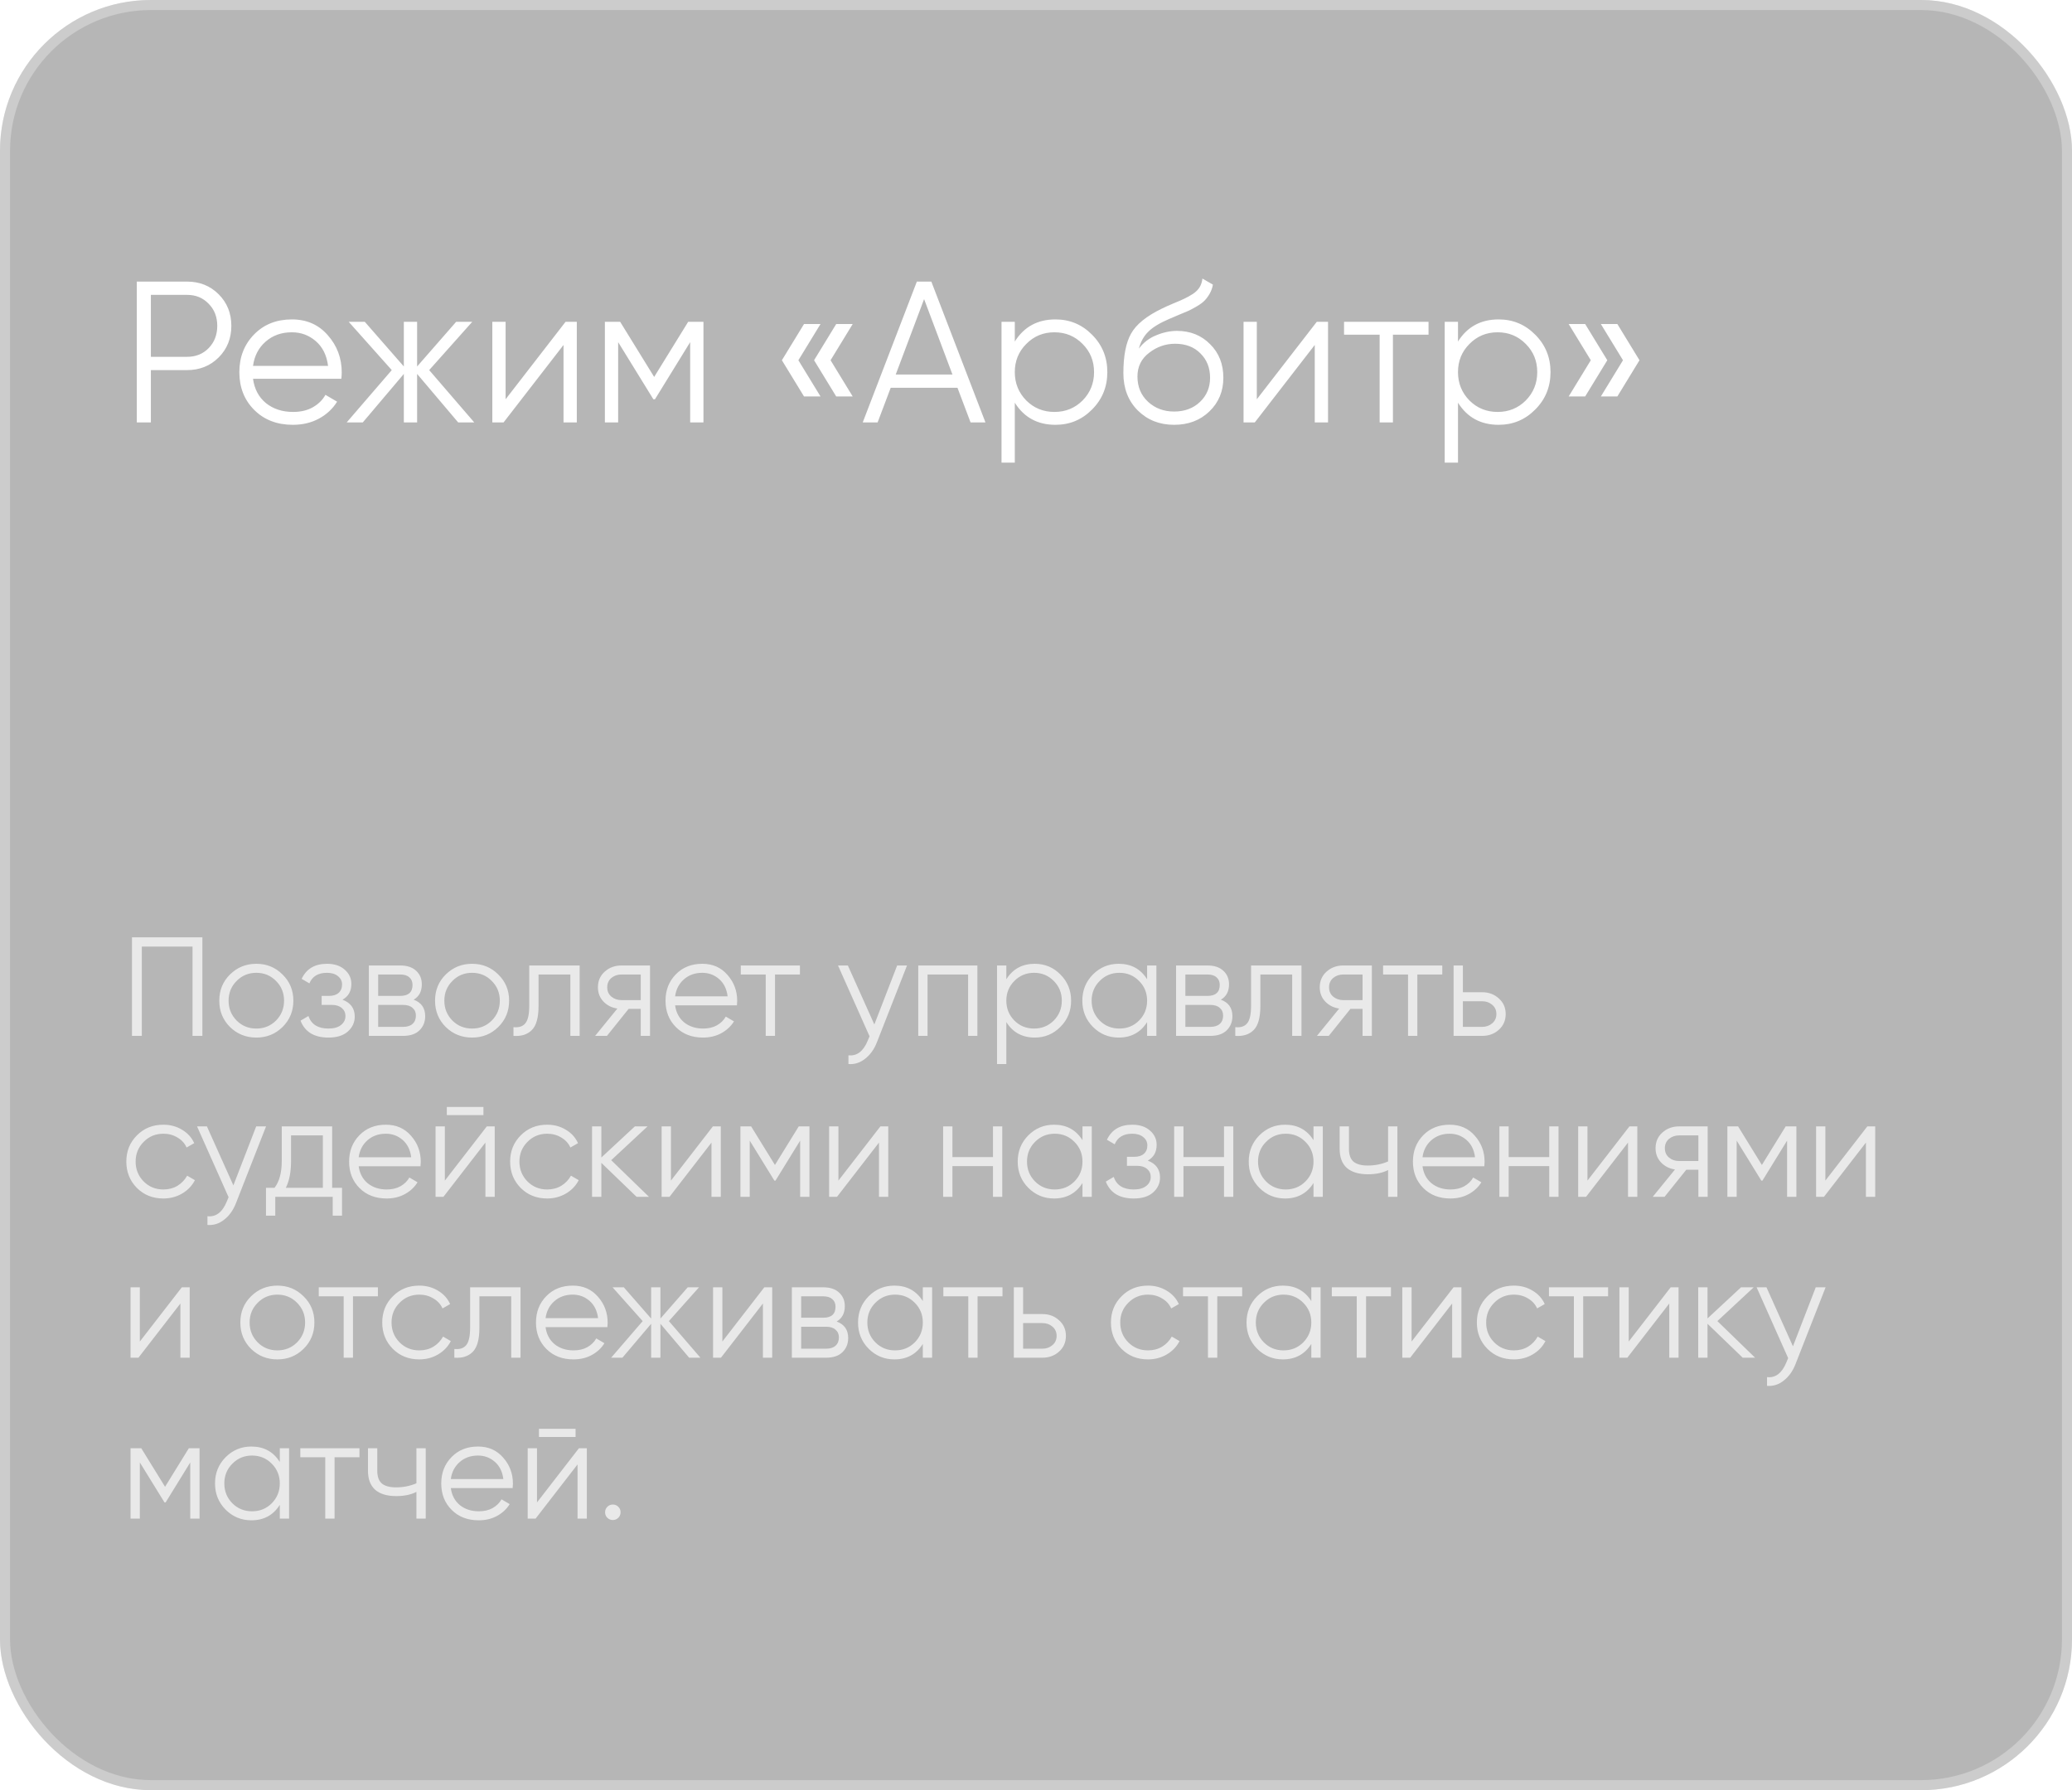 <svg width="206" height="178" viewBox="0 0 206 178" fill="none" xmlns="http://www.w3.org/2000/svg">
<g filter="url(#filter0_b_888_26043)">
<rect width="206" height="178" rx="15" fill="#0C0C0C" fill-opacity="0.3"/>
<rect x="0.5" y="0.5" width="205" height="177" rx="14.5" stroke="white" stroke-opacity="0.3"/>
<path d="M18.6 28C19.853 28 20.9 28.42 21.74 29.26C22.58 30.1 23 31.147 23 32.4C23 33.653 22.58 34.7 21.74 35.54C20.9 36.38 19.853 36.8 18.6 36.8H15V42H13.6V28H18.6ZM18.6 35.48C19.467 35.48 20.18 35.193 20.74 34.62C21.313 34.033 21.6 33.293 21.6 32.4C21.6 31.507 21.313 30.773 20.74 30.2C20.18 29.613 19.467 29.32 18.6 29.32H15V35.48H18.6ZM29.016 31.76C30.496 31.76 31.689 32.287 32.596 33.34C33.516 34.38 33.976 35.613 33.976 37.04C33.976 37.187 33.963 37.393 33.936 37.66H25.156C25.289 38.673 25.716 39.48 26.436 40.08C27.169 40.667 28.069 40.96 29.136 40.96C29.896 40.96 30.549 40.807 31.096 40.5C31.656 40.18 32.076 39.767 32.356 39.26L33.516 39.94C33.076 40.647 32.476 41.207 31.716 41.62C30.956 42.033 30.089 42.24 29.116 42.24C27.543 42.24 26.263 41.747 25.276 40.76C24.289 39.773 23.796 38.52 23.796 37C23.796 35.507 24.283 34.26 25.256 33.26C26.229 32.26 27.483 31.76 29.016 31.76ZM29.016 33.04C27.976 33.04 27.103 33.353 26.396 33.98C25.703 34.593 25.289 35.393 25.156 36.38H32.616C32.483 35.327 32.076 34.507 31.396 33.92C30.716 33.333 29.923 33.04 29.016 33.04ZM47.15 42H45.55L41.47 37.18V42H40.15V37.18L36.07 42H34.47L38.95 36.8L34.67 32H36.27L40.15 36.44V32H41.47V36.44L45.35 32H46.95L42.67 36.8L47.15 42ZM56.227 32H57.347V42H56.027V34.3L50.067 42H48.947V32H50.267V39.7L56.227 32ZM69.938 32V42H68.618V34.02L65.118 39.7H64.958L61.458 34.02V42H60.138V32H61.658L65.038 37.48L68.418 32H69.938ZM81.576 32.22L79.376 35.82L81.576 39.42H79.936L77.736 35.82L79.936 32.22H81.576ZM84.776 32.22L82.576 35.82L84.776 39.42H83.136L80.936 35.82L83.136 32.22H84.776ZM96.494 42L95.194 38.56H88.554L87.254 42H85.774L91.154 28H92.594L97.974 42H96.494ZM89.054 37.24H94.694L91.874 29.74L89.054 37.24ZM104.932 31.76C106.359 31.76 107.572 32.267 108.572 33.28C109.585 34.293 110.092 35.533 110.092 37C110.092 38.467 109.585 39.707 108.572 40.72C107.572 41.733 106.359 42.24 104.932 42.24C103.159 42.24 101.812 41.507 100.892 40.04V46H99.572V32H100.892V33.96C101.812 32.493 103.159 31.76 104.932 31.76ZM102.032 39.82C102.792 40.58 103.725 40.96 104.832 40.96C105.939 40.96 106.872 40.58 107.632 39.82C108.392 39.047 108.772 38.107 108.772 37C108.772 35.893 108.392 34.96 107.632 34.2C106.872 33.427 105.939 33.04 104.832 33.04C103.725 33.04 102.792 33.427 102.032 34.2C101.272 34.96 100.892 35.893 100.892 37C100.892 38.107 101.272 39.047 102.032 39.82ZM116.727 42.24C115.287 42.24 114.087 41.767 113.127 40.82C112.167 39.86 111.687 38.62 111.687 37.1C111.687 35.393 111.94 34.087 112.447 33.18C112.953 32.26 113.98 31.427 115.527 30.68C115.82 30.533 116.207 30.36 116.687 30.16C117.18 29.96 117.547 29.8 117.787 29.68C118.04 29.56 118.313 29.407 118.607 29.22C118.9 29.02 119.12 28.8 119.267 28.56C119.413 28.32 119.507 28.033 119.547 27.7L120.587 28.3C120.533 28.62 120.427 28.92 120.267 29.2C120.107 29.48 119.94 29.707 119.767 29.88C119.607 30.053 119.347 30.247 118.987 30.46C118.64 30.66 118.367 30.807 118.167 30.9C117.98 30.98 117.647 31.12 117.167 31.32C116.7 31.52 116.387 31.653 116.227 31.72C115.293 32.12 114.607 32.54 114.167 32.98C113.727 33.407 113.413 33.967 113.227 34.66C113.68 34.06 114.253 33.62 114.947 33.34C115.653 33.047 116.34 32.9 117.007 32.9C118.34 32.9 119.44 33.34 120.307 34.22C121.187 35.087 121.627 36.2 121.627 37.56C121.627 38.907 121.16 40.027 120.227 40.92C119.307 41.8 118.14 42.24 116.727 42.24ZM116.727 40.92C117.767 40.92 118.62 40.607 119.287 39.98C119.967 39.34 120.307 38.533 120.307 37.56C120.307 36.573 119.987 35.767 119.347 35.14C118.72 34.5 117.88 34.18 116.827 34.18C115.88 34.18 115.02 34.48 114.247 35.08C113.473 35.667 113.087 36.453 113.087 37.44C113.087 38.453 113.433 39.287 114.127 39.94C114.833 40.593 115.7 40.92 116.727 40.92ZM130.914 32H132.034V42H130.714V34.3L124.754 42H123.634V32H124.954V39.7L130.914 32ZM142.026 32V33.28H138.486V42H137.166V33.28H133.626V32H142.026ZM148.994 31.76C150.421 31.76 151.634 32.267 152.634 33.28C153.648 34.293 154.154 35.533 154.154 37C154.154 38.467 153.648 39.707 152.634 40.72C151.634 41.733 150.421 42.24 148.994 42.24C147.221 42.24 145.874 41.507 144.954 40.04V46H143.634V32H144.954V33.96C145.874 32.493 147.221 31.76 148.994 31.76ZM146.094 39.82C146.854 40.58 147.788 40.96 148.894 40.96C150.001 40.96 150.934 40.58 151.694 39.82C152.454 39.047 152.834 38.107 152.834 37C152.834 35.893 152.454 34.96 151.694 34.2C150.934 33.427 150.001 33.04 148.894 33.04C147.788 33.04 146.854 33.427 146.094 34.2C145.334 34.96 144.954 35.893 144.954 37C144.954 38.107 145.334 39.047 146.094 39.82ZM157.599 32.22L159.799 35.82L157.599 39.42H155.959L158.159 35.82L155.959 32.22H157.599ZM160.799 32.22L162.999 35.82L160.799 39.42H159.159L161.359 35.82L159.159 32.22H160.799Z" fill="white"/>
<path opacity="0.7" d="M20.12 93.2V103H19.14V94.124H14.1V103H13.12V93.2H20.12ZM28.088 102.118C27.379 102.818 26.511 103.168 25.484 103.168C24.457 103.168 23.585 102.818 22.866 102.118C22.157 101.409 21.802 100.536 21.802 99.5C21.802 98.464 22.157 97.596 22.866 96.896C23.585 96.187 24.457 95.832 25.484 95.832C26.511 95.832 27.379 96.187 28.088 96.896C28.807 97.596 29.166 98.464 29.166 99.5C29.166 100.536 28.807 101.409 28.088 102.118ZM23.524 101.474C24.056 102.006 24.709 102.272 25.484 102.272C26.259 102.272 26.912 102.006 27.444 101.474C27.976 100.933 28.242 100.275 28.242 99.5C28.242 98.725 27.976 98.072 27.444 97.54C26.912 96.999 26.259 96.728 25.484 96.728C24.709 96.728 24.056 96.999 23.524 97.54C22.992 98.072 22.726 98.725 22.726 99.5C22.726 100.275 22.992 100.933 23.524 101.474ZM34.051 99.402C34.863 99.71 35.269 100.27 35.269 101.082C35.269 101.661 35.04 102.155 34.583 102.566C34.135 102.967 33.491 103.168 32.651 103.168C31.242 103.168 30.318 102.608 29.879 101.488L30.663 101.026C30.952 101.857 31.615 102.272 32.651 102.272C33.192 102.272 33.608 102.155 33.897 101.922C34.196 101.689 34.345 101.39 34.345 101.026C34.345 100.699 34.224 100.433 33.981 100.228C33.738 100.023 33.412 99.92 33.001 99.92H31.979V99.024H32.721C33.122 99.024 33.435 98.926 33.659 98.73C33.892 98.525 34.009 98.245 34.009 97.89C34.009 97.554 33.874 97.279 33.603 97.064C33.332 96.84 32.968 96.728 32.511 96.728C31.634 96.728 31.05 97.078 30.761 97.778L29.991 97.33C30.458 96.331 31.298 95.832 32.511 95.832C33.248 95.832 33.836 96.028 34.275 96.42C34.714 96.803 34.933 97.274 34.933 97.834C34.933 98.553 34.639 99.075 34.051 99.402ZM41.125 99.402C41.891 99.682 42.273 100.228 42.273 101.04C42.273 101.609 42.082 102.081 41.699 102.454C41.326 102.818 40.785 103 40.075 103H36.673V96H39.795C40.477 96 41.004 96.177 41.377 96.532C41.751 96.877 41.937 97.325 41.937 97.876C41.937 98.576 41.667 99.085 41.125 99.402ZM39.795 96.896H37.597V99.024H39.795C40.607 99.024 41.013 98.66 41.013 97.932C41.013 97.605 40.906 97.353 40.691 97.176C40.486 96.989 40.187 96.896 39.795 96.896ZM40.075 102.104C40.486 102.104 40.799 102.006 41.013 101.81C41.237 101.614 41.349 101.339 41.349 100.984C41.349 100.657 41.237 100.401 41.013 100.214C40.799 100.018 40.486 99.92 40.075 99.92H37.597V102.104H40.075ZM49.539 102.118C48.83 102.818 47.962 103.168 46.935 103.168C45.909 103.168 45.036 102.818 44.317 102.118C43.608 101.409 43.253 100.536 43.253 99.5C43.253 98.464 43.608 97.596 44.317 96.896C45.036 96.187 45.909 95.832 46.935 95.832C47.962 95.832 48.83 96.187 49.539 96.896C50.258 97.596 50.617 98.464 50.617 99.5C50.617 100.536 50.258 101.409 49.539 102.118ZM44.975 101.474C45.507 102.006 46.161 102.272 46.935 102.272C47.71 102.272 48.363 102.006 48.895 101.474C49.427 100.933 49.693 100.275 49.693 99.5C49.693 98.725 49.427 98.072 48.895 97.54C48.363 96.999 47.71 96.728 46.935 96.728C46.161 96.728 45.507 96.999 44.975 97.54C44.443 98.072 44.177 98.725 44.177 99.5C44.177 100.275 44.443 100.933 44.975 101.474ZM57.63 96V103H56.706V96.896H53.542V100.018C53.542 101.185 53.318 101.987 52.87 102.426C52.431 102.865 51.825 103.056 51.05 103V102.132C51.582 102.188 51.974 102.062 52.226 101.754C52.487 101.446 52.618 100.867 52.618 100.018V96H57.63ZM64.627 96V103H63.703V100.312H62.499L60.343 103H59.167L61.379 100.284C60.819 100.2 60.357 99.967 59.993 99.584C59.629 99.201 59.447 98.73 59.447 98.17C59.447 97.535 59.671 97.017 60.119 96.616C60.577 96.205 61.132 96 61.785 96H64.627ZM61.785 99.444H63.703V96.896H61.785C61.393 96.896 61.057 97.013 60.777 97.246C60.507 97.479 60.371 97.787 60.371 98.17C60.371 98.553 60.507 98.861 60.777 99.094C61.057 99.327 61.393 99.444 61.785 99.444ZM69.821 95.832C70.857 95.832 71.693 96.201 72.327 96.938C72.971 97.666 73.293 98.529 73.293 99.528C73.293 99.631 73.284 99.775 73.265 99.962H67.119C67.213 100.671 67.511 101.236 68.015 101.656C68.529 102.067 69.159 102.272 69.905 102.272C70.437 102.272 70.895 102.165 71.277 101.95C71.669 101.726 71.963 101.437 72.159 101.082L72.971 101.558C72.663 102.053 72.243 102.445 71.711 102.734C71.179 103.023 70.573 103.168 69.891 103.168C68.79 103.168 67.894 102.823 67.203 102.132C66.513 101.441 66.167 100.564 66.167 99.5C66.167 98.455 66.508 97.582 67.189 96.882C67.871 96.182 68.748 95.832 69.821 95.832ZM69.821 96.728C69.093 96.728 68.482 96.947 67.987 97.386C67.502 97.815 67.213 98.375 67.119 99.066H72.341C72.248 98.329 71.963 97.755 71.487 97.344C71.011 96.933 70.456 96.728 69.821 96.728ZM79.53 96V96.896H77.052V103H76.128V96.896H73.65V96H79.53ZM89.196 96H90.176L87.18 103.644C86.909 104.335 86.522 104.876 86.018 105.268C85.523 105.669 84.968 105.847 84.352 105.8V104.932C85.192 105.025 85.831 104.54 86.27 103.476L86.452 103.042L83.316 96H84.296L86.928 101.866L89.196 96ZM97.172 96V103H96.249V96.896H92.216V103H91.293V96H97.172ZM102.878 95.832C103.877 95.832 104.726 96.187 105.426 96.896C106.136 97.605 106.49 98.473 106.49 99.5C106.49 100.527 106.136 101.395 105.426 102.104C104.726 102.813 103.877 103.168 102.878 103.168C101.637 103.168 100.694 102.655 100.05 101.628V105.8H99.126V96H100.05V97.372C100.694 96.345 101.637 95.832 102.878 95.832ZM100.848 101.474C101.38 102.006 102.034 102.272 102.808 102.272C103.583 102.272 104.236 102.006 104.768 101.474C105.3 100.933 105.566 100.275 105.566 99.5C105.566 98.725 105.3 98.072 104.768 97.54C104.236 96.999 103.583 96.728 102.808 96.728C102.034 96.728 101.38 96.999 100.848 97.54C100.316 98.072 100.05 98.725 100.05 99.5C100.05 100.275 100.316 100.933 100.848 101.474ZM114.047 96H114.971V103H114.047V101.628C113.403 102.655 112.46 103.168 111.219 103.168C110.22 103.168 109.366 102.813 108.657 102.104C107.957 101.395 107.607 100.527 107.607 99.5C107.607 98.473 107.957 97.605 108.657 96.896C109.366 96.187 110.22 95.832 111.219 95.832C112.46 95.832 113.403 96.345 114.047 97.372V96ZM109.329 101.474C109.861 102.006 110.514 102.272 111.289 102.272C112.064 102.272 112.717 102.006 113.249 101.474C113.781 100.933 114.047 100.275 114.047 99.5C114.047 98.725 113.781 98.072 113.249 97.54C112.717 96.999 112.064 96.728 111.289 96.728C110.514 96.728 109.861 96.999 109.329 97.54C108.797 98.072 108.531 98.725 108.531 99.5C108.531 100.275 108.797 100.933 109.329 101.474ZM121.379 99.402C122.145 99.682 122.527 100.228 122.527 101.04C122.527 101.609 122.336 102.081 121.953 102.454C121.58 102.818 121.039 103 120.329 103H116.927V96H120.049C120.731 96 121.258 96.177 121.631 96.532C122.005 96.877 122.191 97.325 122.191 97.876C122.191 98.576 121.921 99.085 121.379 99.402ZM120.049 96.896H117.851V99.024H120.049C120.861 99.024 121.267 98.66 121.267 97.932C121.267 97.605 121.16 97.353 120.945 97.176C120.74 96.989 120.441 96.896 120.049 96.896ZM120.329 102.104C120.74 102.104 121.053 102.006 121.267 101.81C121.491 101.614 121.603 101.339 121.603 100.984C121.603 100.657 121.491 100.401 121.267 100.214C121.053 100.018 120.74 99.92 120.329 99.92H117.851V102.104H120.329ZM129.394 96V103H128.47V96.896H125.306V100.018C125.306 101.185 125.082 101.987 124.634 102.426C124.195 102.865 123.588 103.056 122.814 103V102.132C123.346 102.188 123.738 102.062 123.99 101.754C124.251 101.446 124.382 100.867 124.382 100.018V96H129.394ZM136.391 96V103H135.467V100.312H134.263L132.107 103H130.931L133.143 100.284C132.583 100.2 132.121 99.967 131.757 99.584C131.393 99.201 131.211 98.73 131.211 98.17C131.211 97.535 131.435 97.017 131.883 96.616C132.34 96.205 132.896 96 133.549 96H136.391ZM133.549 99.444H135.467V96.896H133.549C133.157 96.896 132.821 97.013 132.541 97.246C132.27 97.479 132.135 97.787 132.135 98.17C132.135 98.553 132.27 98.861 132.541 99.094C132.821 99.327 133.157 99.444 133.549 99.444ZM143.391 96V96.896H140.913V103H139.989V96.896H137.511V96H143.391ZM147.359 98.66C148.012 98.66 148.563 98.865 149.011 99.276C149.468 99.677 149.697 100.195 149.697 100.83C149.697 101.465 149.468 101.987 149.011 102.398C148.563 102.799 148.012 103 147.359 103H144.517V96H145.441V98.66H147.359ZM147.359 102.104C147.751 102.104 148.082 101.987 148.353 101.754C148.633 101.521 148.773 101.213 148.773 100.83C148.773 100.447 148.633 100.139 148.353 99.906C148.082 99.673 147.751 99.556 147.359 99.556H145.441V102.104H147.359ZM16.242 119.168C15.187 119.168 14.31 118.818 13.61 118.118C12.91 117.409 12.56 116.536 12.56 115.5C12.56 114.464 12.91 113.596 13.61 112.896C14.31 112.187 15.187 111.832 16.242 111.832C16.933 111.832 17.553 112 18.104 112.336C18.655 112.663 19.056 113.106 19.308 113.666L18.552 114.1C18.365 113.68 18.062 113.349 17.642 113.106C17.231 112.854 16.765 112.728 16.242 112.728C15.467 112.728 14.814 112.999 14.282 113.54C13.75 114.072 13.484 114.725 13.484 115.5C13.484 116.275 13.75 116.933 14.282 117.474C14.814 118.006 15.467 118.272 16.242 118.272C16.765 118.272 17.231 118.151 17.642 117.908C18.053 117.656 18.375 117.32 18.608 116.9L19.378 117.348C19.089 117.908 18.664 118.351 18.104 118.678C17.544 119.005 16.923 119.168 16.242 119.168ZM25.471 112H26.451L23.455 119.644C23.184 120.335 22.797 120.876 22.293 121.268C21.799 121.669 21.243 121.847 20.627 121.8V120.932C21.467 121.025 22.107 120.54 22.545 119.476L22.727 119.042L19.591 112H20.571L23.203 117.866L25.471 112ZM33.024 118.104H34.004V120.876H33.08V119H27.368V120.876H26.444V118.104H27.298C27.774 117.479 28.012 116.597 28.012 115.458V112H33.024V118.104ZM28.418 118.104H32.1V112.896H28.936V115.458C28.936 116.531 28.763 117.413 28.418 118.104ZM38.362 111.832C39.398 111.832 40.234 112.201 40.868 112.938C41.512 113.666 41.834 114.529 41.834 115.528C41.834 115.631 41.825 115.775 41.806 115.962H35.66C35.754 116.671 36.052 117.236 36.556 117.656C37.07 118.067 37.7 118.272 38.446 118.272C38.978 118.272 39.436 118.165 39.818 117.95C40.21 117.726 40.504 117.437 40.7 117.082L41.512 117.558C41.204 118.053 40.784 118.445 40.252 118.734C39.72 119.023 39.114 119.168 38.432 119.168C37.331 119.168 36.435 118.823 35.744 118.132C35.054 117.441 34.708 116.564 34.708 115.5C34.708 114.455 35.049 113.582 35.73 112.882C36.412 112.182 37.289 111.832 38.362 111.832ZM38.362 112.728C37.634 112.728 37.023 112.947 36.528 113.386C36.043 113.815 35.754 114.375 35.66 115.066H40.882C40.789 114.329 40.504 113.755 40.028 113.344C39.552 112.933 38.997 112.728 38.362 112.728ZM44.424 110.88V110.068H48.064V110.88H44.424ZM48.4 112H49.184V119H48.26V113.61L44.088 119H43.304V112H44.228V117.39L48.4 112ZM54.4 119.168C53.346 119.168 52.468 118.818 51.768 118.118C51.068 117.409 50.718 116.536 50.718 115.5C50.718 114.464 51.068 113.596 51.768 112.896C52.468 112.187 53.346 111.832 54.4 111.832C55.091 111.832 55.712 112 56.262 112.336C56.813 112.663 57.214 113.106 57.466 113.666L56.71 114.1C56.523 113.68 56.22 113.349 55.8 113.106C55.389 112.854 54.923 112.728 54.4 112.728C53.626 112.728 52.972 112.999 52.44 113.54C51.908 114.072 51.642 114.725 51.642 115.5C51.642 116.275 51.908 116.933 52.44 117.474C52.972 118.006 53.626 118.272 54.4 118.272C54.923 118.272 55.389 118.151 55.8 117.908C56.211 117.656 56.533 117.32 56.766 116.9L57.536 117.348C57.247 117.908 56.822 118.351 56.262 118.678C55.702 119.005 55.081 119.168 54.4 119.168ZM64.519 119H63.287L59.787 115.626V119H58.863V112H59.787V115.094L63.119 112H64.379L60.767 115.36L64.519 119ZM70.877 112H71.661V119H70.737V113.61L66.565 119H65.781V112H66.705V117.39L70.877 112ZM80.475 112V119H79.551V113.414L77.101 117.39H76.989L74.539 113.414V119H73.615V112H74.679L77.045 115.836L79.411 112H80.475ZM87.529 112H88.313V119H87.389V113.61L83.217 119H82.433V112H83.357V117.39L87.529 112ZM98.723 112H99.647V119H98.723V115.948H94.691V119H93.767V112H94.691V115.052H98.723V112ZM107.621 112H108.545V119H107.621V117.628C106.977 118.655 106.034 119.168 104.793 119.168C103.794 119.168 102.94 118.813 102.231 118.104C101.531 117.395 101.181 116.527 101.181 115.5C101.181 114.473 101.531 113.605 102.231 112.896C102.94 112.187 103.794 111.832 104.793 111.832C106.034 111.832 106.977 112.345 107.621 113.372V112ZM102.903 117.474C103.435 118.006 104.088 118.272 104.863 118.272C105.638 118.272 106.291 118.006 106.823 117.474C107.355 116.933 107.621 116.275 107.621 115.5C107.621 114.725 107.355 114.072 106.823 113.54C106.291 112.999 105.638 112.728 104.863 112.728C104.088 112.728 103.435 112.999 102.903 113.54C102.371 114.072 102.105 114.725 102.105 115.5C102.105 116.275 102.371 116.933 102.903 117.474ZM114.113 115.402C114.925 115.71 115.331 116.27 115.331 117.082C115.331 117.661 115.103 118.155 114.645 118.566C114.197 118.967 113.553 119.168 112.713 119.168C111.304 119.168 110.38 118.608 109.941 117.488L110.725 117.026C111.015 117.857 111.677 118.272 112.713 118.272C113.255 118.272 113.67 118.155 113.959 117.922C114.258 117.689 114.407 117.39 114.407 117.026C114.407 116.699 114.286 116.433 114.043 116.228C113.801 116.023 113.474 115.92 113.063 115.92H112.041V115.024H112.783C113.185 115.024 113.497 114.926 113.721 114.73C113.955 114.525 114.071 114.245 114.071 113.89C114.071 113.554 113.936 113.279 113.665 113.064C113.395 112.84 113.031 112.728 112.573 112.728C111.696 112.728 111.113 113.078 110.823 113.778L110.053 113.33C110.52 112.331 111.36 111.832 112.573 111.832C113.311 111.832 113.899 112.028 114.337 112.42C114.776 112.803 114.995 113.274 114.995 113.834C114.995 114.553 114.701 115.075 114.113 115.402ZM121.692 112H122.616V119H121.692V115.948H117.66V119H116.736V112H117.66V115.052H121.692V112ZM130.59 112H131.514V119H130.59V117.628C129.946 118.655 129.003 119.168 127.762 119.168C126.763 119.168 125.909 118.813 125.2 118.104C124.5 117.395 124.15 116.527 124.15 115.5C124.15 114.473 124.5 113.605 125.2 112.896C125.909 112.187 126.763 111.832 127.762 111.832C129.003 111.832 129.946 112.345 130.59 113.372V112ZM125.872 117.474C126.404 118.006 127.057 118.272 127.832 118.272C128.607 118.272 129.26 118.006 129.792 117.474C130.324 116.933 130.59 116.275 130.59 115.5C130.59 114.725 130.324 114.072 129.792 113.54C129.26 112.999 128.607 112.728 127.832 112.728C127.057 112.728 126.404 112.999 125.872 113.54C125.34 114.072 125.074 114.725 125.074 115.5C125.074 116.275 125.34 116.933 125.872 117.474ZM138.006 112H138.93V119H138.006V116.34C137.465 116.62 136.798 116.76 136.004 116.76C135.09 116.76 134.39 116.55 133.904 116.13C133.428 115.701 133.19 115.071 133.19 114.24V112H134.114V114.24C134.114 114.828 134.268 115.253 134.576 115.514C134.884 115.766 135.351 115.892 135.976 115.892C136.704 115.892 137.381 115.757 138.006 115.486V112ZM144.128 111.832C145.164 111.832 145.999 112.201 146.634 112.938C147.278 113.666 147.6 114.529 147.6 115.528C147.6 115.631 147.591 115.775 147.572 115.962H141.426C141.519 116.671 141.818 117.236 142.322 117.656C142.835 118.067 143.465 118.272 144.212 118.272C144.744 118.272 145.201 118.165 145.584 117.95C145.976 117.726 146.27 117.437 146.466 117.082L147.278 117.558C146.97 118.053 146.55 118.445 146.018 118.734C145.486 119.023 144.879 119.168 144.198 119.168C143.097 119.168 142.201 118.823 141.51 118.132C140.819 117.441 140.474 116.564 140.474 115.5C140.474 114.455 140.815 113.582 141.496 112.882C142.177 112.182 143.055 111.832 144.128 111.832ZM144.128 112.728C143.4 112.728 142.789 112.947 142.294 113.386C141.809 113.815 141.519 114.375 141.426 115.066H146.648C146.555 114.329 146.27 113.755 145.794 113.344C145.318 112.933 144.763 112.728 144.128 112.728ZM154.026 112H154.95V119H154.026V115.948H149.994V119H149.07V112H149.994V115.052H154.026V112ZM162 112H162.784V119H161.86V113.61L157.688 119H156.904V112H157.828V117.39L162 112ZM169.778 112V119H168.854V116.312H167.65L165.494 119H164.318L166.53 116.284C165.97 116.2 165.508 115.967 165.144 115.584C164.78 115.201 164.598 114.73 164.598 114.17C164.598 113.535 164.822 113.017 165.27 112.616C165.727 112.205 166.282 112 166.936 112H169.778ZM166.936 115.444H168.854V112.896H166.936C166.544 112.896 166.208 113.013 165.928 113.246C165.657 113.479 165.522 113.787 165.522 114.17C165.522 114.553 165.657 114.861 165.928 115.094C166.208 115.327 166.544 115.444 166.936 115.444ZM178.598 112V119H177.674V113.414L175.224 117.39H175.112L172.662 113.414V119H171.738V112H172.802L175.168 115.836L177.534 112H178.598ZM185.652 112H186.436V119H185.512V113.61L181.34 119H180.556V112H181.48V117.39L185.652 112ZM18.076 128H18.86V135H17.936V129.61L13.764 135H12.98V128H13.904V133.39L18.076 128ZM30.18 134.118C29.471 134.818 28.603 135.168 27.576 135.168C26.549 135.168 25.677 134.818 24.958 134.118C24.249 133.409 23.894 132.536 23.894 131.5C23.894 130.464 24.249 129.596 24.958 128.896C25.677 128.187 26.549 127.832 27.576 127.832C28.603 127.832 29.471 128.187 30.18 128.896C30.899 129.596 31.258 130.464 31.258 131.5C31.258 132.536 30.899 133.409 30.18 134.118ZM25.616 133.474C26.148 134.006 26.801 134.272 27.576 134.272C28.351 134.272 29.004 134.006 29.536 133.474C30.068 132.933 30.334 132.275 30.334 131.5C30.334 130.725 30.068 130.072 29.536 129.54C29.004 128.999 28.351 128.728 27.576 128.728C26.801 128.728 26.148 128.999 25.616 129.54C25.084 130.072 24.818 130.725 24.818 131.5C24.818 132.275 25.084 132.933 25.616 133.474ZM37.571 128V128.896H35.093V135H34.169V128.896H31.691V128H37.571ZM41.685 135.168C40.631 135.168 39.753 134.818 39.053 134.118C38.353 133.409 38.003 132.536 38.003 131.5C38.003 130.464 38.353 129.596 39.053 128.896C39.753 128.187 40.631 127.832 41.685 127.832C42.376 127.832 42.997 128 43.547 128.336C44.098 128.663 44.499 129.106 44.751 129.666L43.995 130.1C43.809 129.68 43.505 129.349 43.085 129.106C42.675 128.854 42.208 128.728 41.685 128.728C40.911 128.728 40.257 128.999 39.725 129.54C39.193 130.072 38.927 130.725 38.927 131.5C38.927 132.275 39.193 132.933 39.725 133.474C40.257 134.006 40.911 134.272 41.685 134.272C42.208 134.272 42.675 134.151 43.085 133.908C43.496 133.656 43.818 133.32 44.051 132.9L44.821 133.348C44.532 133.908 44.107 134.351 43.547 134.678C42.987 135.005 42.367 135.168 41.685 135.168ZM51.751 128V135H50.827V128.896H47.663V132.018C47.663 133.185 47.439 133.987 46.991 134.426C46.553 134.865 45.946 135.056 45.171 135V134.132C45.703 134.188 46.095 134.062 46.347 133.754C46.609 133.446 46.739 132.867 46.739 132.018V128H51.751ZM56.943 127.832C57.978 127.832 58.814 128.201 59.449 128.938C60.093 129.666 60.414 130.529 60.414 131.528C60.414 131.631 60.405 131.775 60.386 131.962H54.24C54.334 132.671 54.633 133.236 55.136 133.656C55.65 134.067 56.28 134.272 57.026 134.272C57.559 134.272 58.016 134.165 58.398 133.95C58.791 133.726 59.084 133.437 59.281 133.082L60.093 133.558C59.785 134.053 59.364 134.445 58.833 134.734C58.3 135.023 57.694 135.168 57.013 135.168C55.911 135.168 55.015 134.823 54.325 134.132C53.634 133.441 53.288 132.564 53.288 131.5C53.288 130.455 53.629 129.582 54.31 128.882C54.992 128.182 55.869 127.832 56.943 127.832ZM56.943 128.728C56.215 128.728 55.603 128.947 55.108 129.386C54.623 129.815 54.334 130.375 54.24 131.066H59.462C59.369 130.329 59.084 129.755 58.608 129.344C58.133 128.933 57.577 128.728 56.943 128.728ZM69.636 135H68.516L65.66 131.626V135H64.737V131.626L61.88 135H60.761L63.897 131.36L60.901 128H62.02L64.737 131.108V128H65.66V131.108L68.376 128H69.496L66.501 131.36L69.636 135ZM75.99 128H76.774V135H75.85V129.61L71.678 135H70.894V128H71.818V133.39L75.99 128ZM83.18 131.402C83.945 131.682 84.328 132.228 84.328 133.04C84.328 133.609 84.137 134.081 83.754 134.454C83.381 134.818 82.839 135 82.13 135H78.728V128H81.85C82.531 128 83.059 128.177 83.432 128.532C83.805 128.877 83.992 129.325 83.992 129.876C83.992 130.576 83.721 131.085 83.18 131.402ZM81.85 128.896H79.652V131.024H81.85C82.662 131.024 83.068 130.66 83.068 129.932C83.068 129.605 82.961 129.353 82.746 129.176C82.541 128.989 82.242 128.896 81.85 128.896ZM82.13 134.104C82.541 134.104 82.853 134.006 83.068 133.81C83.292 133.614 83.404 133.339 83.404 132.984C83.404 132.657 83.292 132.401 83.068 132.214C82.853 132.018 82.541 131.92 82.13 131.92H79.652V134.104H82.13ZM91.748 128H92.672V135H91.748V133.628C91.104 134.655 90.161 135.168 88.92 135.168C87.921 135.168 87.067 134.813 86.358 134.104C85.658 133.395 85.308 132.527 85.308 131.5C85.308 130.473 85.658 129.605 86.358 128.896C87.067 128.187 87.921 127.832 88.92 127.832C90.161 127.832 91.104 128.345 91.748 129.372V128ZM87.03 133.474C87.562 134.006 88.215 134.272 88.99 134.272C89.765 134.272 90.418 134.006 90.95 133.474C91.482 132.933 91.748 132.275 91.748 131.5C91.748 130.725 91.482 130.072 90.95 129.54C90.418 128.999 89.765 128.728 88.99 128.728C88.215 128.728 87.562 128.999 87.03 129.54C86.498 130.072 86.232 130.725 86.232 131.5C86.232 132.275 86.498 132.933 87.03 133.474ZM99.668 128V128.896H97.19V135H96.266V128.896H93.788V128H99.668ZM103.636 130.66C104.29 130.66 104.84 130.865 105.288 131.276C105.746 131.677 105.974 132.195 105.974 132.83C105.974 133.465 105.746 133.987 105.288 134.398C104.84 134.799 104.29 135 103.636 135H100.794V128H101.718V130.66H103.636ZM103.636 134.104C104.028 134.104 104.36 133.987 104.63 133.754C104.91 133.521 105.05 133.213 105.05 132.83C105.05 132.447 104.91 132.139 104.63 131.906C104.36 131.673 104.028 131.556 103.636 131.556H101.718V134.104H103.636ZM114.133 135.168C113.078 135.168 112.201 134.818 111.501 134.118C110.801 133.409 110.451 132.536 110.451 131.5C110.451 130.464 110.801 129.596 111.501 128.896C112.201 128.187 113.078 127.832 114.133 127.832C114.823 127.832 115.444 128 115.995 128.336C116.545 128.663 116.947 129.106 117.199 129.666L116.443 130.1C116.256 129.68 115.953 129.349 115.533 129.106C115.122 128.854 114.655 128.728 114.133 128.728C113.358 128.728 112.705 128.999 112.173 129.54C111.641 130.072 111.375 130.725 111.375 131.5C111.375 132.275 111.641 132.933 112.173 133.474C112.705 134.006 113.358 134.272 114.133 134.272C114.655 134.272 115.122 134.151 115.533 133.908C115.943 133.656 116.265 133.32 116.499 132.9L117.269 133.348C116.979 133.908 116.555 134.351 115.995 134.678C115.435 135.005 114.814 135.168 114.133 135.168ZM123.499 128V128.896H121.021V135H120.097V128.896H117.619V128H123.499ZM130.371 128H131.295V135H130.371V133.628C129.727 134.655 128.784 135.168 127.543 135.168C126.544 135.168 125.69 134.813 124.981 134.104C124.281 133.395 123.931 132.527 123.931 131.5C123.931 130.473 124.281 129.605 124.981 128.896C125.69 128.187 126.544 127.832 127.543 127.832C128.784 127.832 129.727 128.345 130.371 129.372V128ZM125.653 133.474C126.185 134.006 126.838 134.272 127.613 134.272C128.388 134.272 129.041 134.006 129.573 133.474C130.105 132.933 130.371 132.275 130.371 131.5C130.371 130.725 130.105 130.072 129.573 129.54C129.041 128.999 128.388 128.728 127.613 128.728C126.838 128.728 126.185 128.999 125.653 129.54C125.121 130.072 124.855 130.725 124.855 131.5C124.855 132.275 125.121 132.933 125.653 133.474ZM138.291 128V128.896H135.813V135H134.889V128.896H132.411V128H138.291ZM144.514 128H145.298V135H144.374V129.61L140.202 135H139.418V128H140.342V133.39L144.514 128ZM150.513 135.168C149.459 135.168 148.581 134.818 147.881 134.118C147.181 133.409 146.831 132.536 146.831 131.5C146.831 130.464 147.181 129.596 147.881 128.896C148.581 128.187 149.459 127.832 150.513 127.832C151.204 127.832 151.825 128 152.375 128.336C152.926 128.663 153.327 129.106 153.579 129.666L152.823 130.1C152.637 129.68 152.333 129.349 151.913 129.106C151.503 128.854 151.036 128.728 150.513 128.728C149.739 128.728 149.085 128.999 148.553 129.54C148.021 130.072 147.755 130.725 147.755 131.5C147.755 132.275 148.021 132.933 148.553 133.474C149.085 134.006 149.739 134.272 150.513 134.272C151.036 134.272 151.503 134.151 151.913 133.908C152.324 133.656 152.646 133.32 152.879 132.9L153.649 133.348C153.36 133.908 152.935 134.351 152.375 134.678C151.815 135.005 151.195 135.168 150.513 135.168ZM159.879 128V128.896H157.401V135H156.477V128.896H153.999V128H159.879ZM166.101 128H166.885V135H165.961V129.61L161.789 135H161.005V128H161.929V133.39L166.101 128ZM174.495 135H173.263L169.763 131.626V135H168.839V128H169.763V131.094L173.095 128H174.355L170.743 131.36L174.495 135ZM180.524 128H181.504L178.508 135.644C178.237 136.335 177.85 136.876 177.346 137.268C176.851 137.669 176.296 137.847 175.68 137.8V136.932C176.52 137.025 177.159 136.54 177.598 135.476L177.78 135.042L174.644 128H175.624L178.256 133.866L180.524 128ZM19.84 144V151H18.916V145.414L16.466 149.39H16.354L13.904 145.414V151H12.98V144H14.044L16.41 147.836L18.776 144H19.84ZM27.818 144H28.742V151H27.818V149.628C27.174 150.655 26.232 151.168 24.99 151.168C23.992 151.168 23.138 150.813 22.428 150.104C21.728 149.395 21.378 148.527 21.378 147.5C21.378 146.473 21.728 145.605 22.428 144.896C23.138 144.187 23.992 143.832 24.99 143.832C26.232 143.832 27.174 144.345 27.818 145.372V144ZM23.1 149.474C23.632 150.006 24.286 150.272 25.06 150.272C25.835 150.272 26.488 150.006 27.02 149.474C27.552 148.933 27.818 148.275 27.818 147.5C27.818 146.725 27.552 146.072 27.02 145.54C26.488 144.999 25.835 144.728 25.06 144.728C24.286 144.728 23.632 144.999 23.1 145.54C22.568 146.072 22.302 146.725 22.302 147.5C22.302 148.275 22.568 148.933 23.1 149.474ZM35.739 144V144.896H33.261V151H32.337V144.896H29.859V144H35.739ZM41.401 144H42.325V151H41.401V148.34C40.859 148.62 40.192 148.76 39.399 148.76C38.484 148.76 37.784 148.55 37.299 148.13C36.823 147.701 36.585 147.071 36.585 146.24V144H37.509V146.24C37.509 146.828 37.663 147.253 37.971 147.514C38.279 147.766 38.745 147.892 39.371 147.892C40.099 147.892 40.775 147.757 41.401 147.486V144ZM47.523 143.832C48.559 143.832 49.394 144.201 50.029 144.938C50.673 145.666 50.995 146.529 50.995 147.528C50.995 147.631 50.985 147.775 50.967 147.962H44.821C44.914 148.671 45.213 149.236 45.717 149.656C46.23 150.067 46.86 150.272 47.607 150.272C48.139 150.272 48.596 150.165 48.979 149.95C49.371 149.726 49.665 149.437 49.861 149.082L50.673 149.558C50.365 150.053 49.945 150.445 49.413 150.734C48.881 151.023 48.274 151.168 47.593 151.168C46.491 151.168 45.595 150.823 44.905 150.132C44.214 149.441 43.869 148.564 43.869 147.5C43.869 146.455 44.209 145.582 44.891 144.882C45.572 144.182 46.449 143.832 47.523 143.832ZM47.523 144.728C46.795 144.728 46.183 144.947 45.689 145.386C45.203 145.815 44.914 146.375 44.821 147.066H50.043C49.949 146.329 49.665 145.755 49.189 145.344C48.713 144.933 48.157 144.728 47.523 144.728ZM53.584 142.88V142.068H57.224V142.88H53.584ZM57.56 144H58.344V151H57.42V145.61L53.248 151H52.464V144H53.388V149.39L57.56 144ZM61.474 150.916C61.325 151.065 61.143 151.14 60.928 151.14C60.714 151.14 60.532 151.065 60.382 150.916C60.233 150.767 60.158 150.585 60.158 150.37C60.158 150.155 60.233 149.973 60.382 149.824C60.532 149.675 60.714 149.6 60.928 149.6C61.143 149.6 61.325 149.675 61.474 149.824C61.624 149.973 61.698 150.155 61.698 150.37C61.698 150.585 61.624 150.767 61.474 150.916Z" fill="white"/>
</g>
<defs>
<filter id="filter0_b_888_26043" x="-10" y="-10" width="226" height="198" filterUnits="userSpaceOnUse" color-interpolation-filters="sRGB">
<feFlood flood-opacity="0" result="BackgroundImageFix"/>
<feGaussianBlur in="BackgroundImageFix" stdDeviation="5"/>
<feComposite in2="SourceAlpha" operator="in" result="effect1_backgroundBlur_888_26043"/>
<feBlend mode="normal" in="SourceGraphic" in2="effect1_backgroundBlur_888_26043" result="shape"/>
</filter>
</defs>
</svg>
